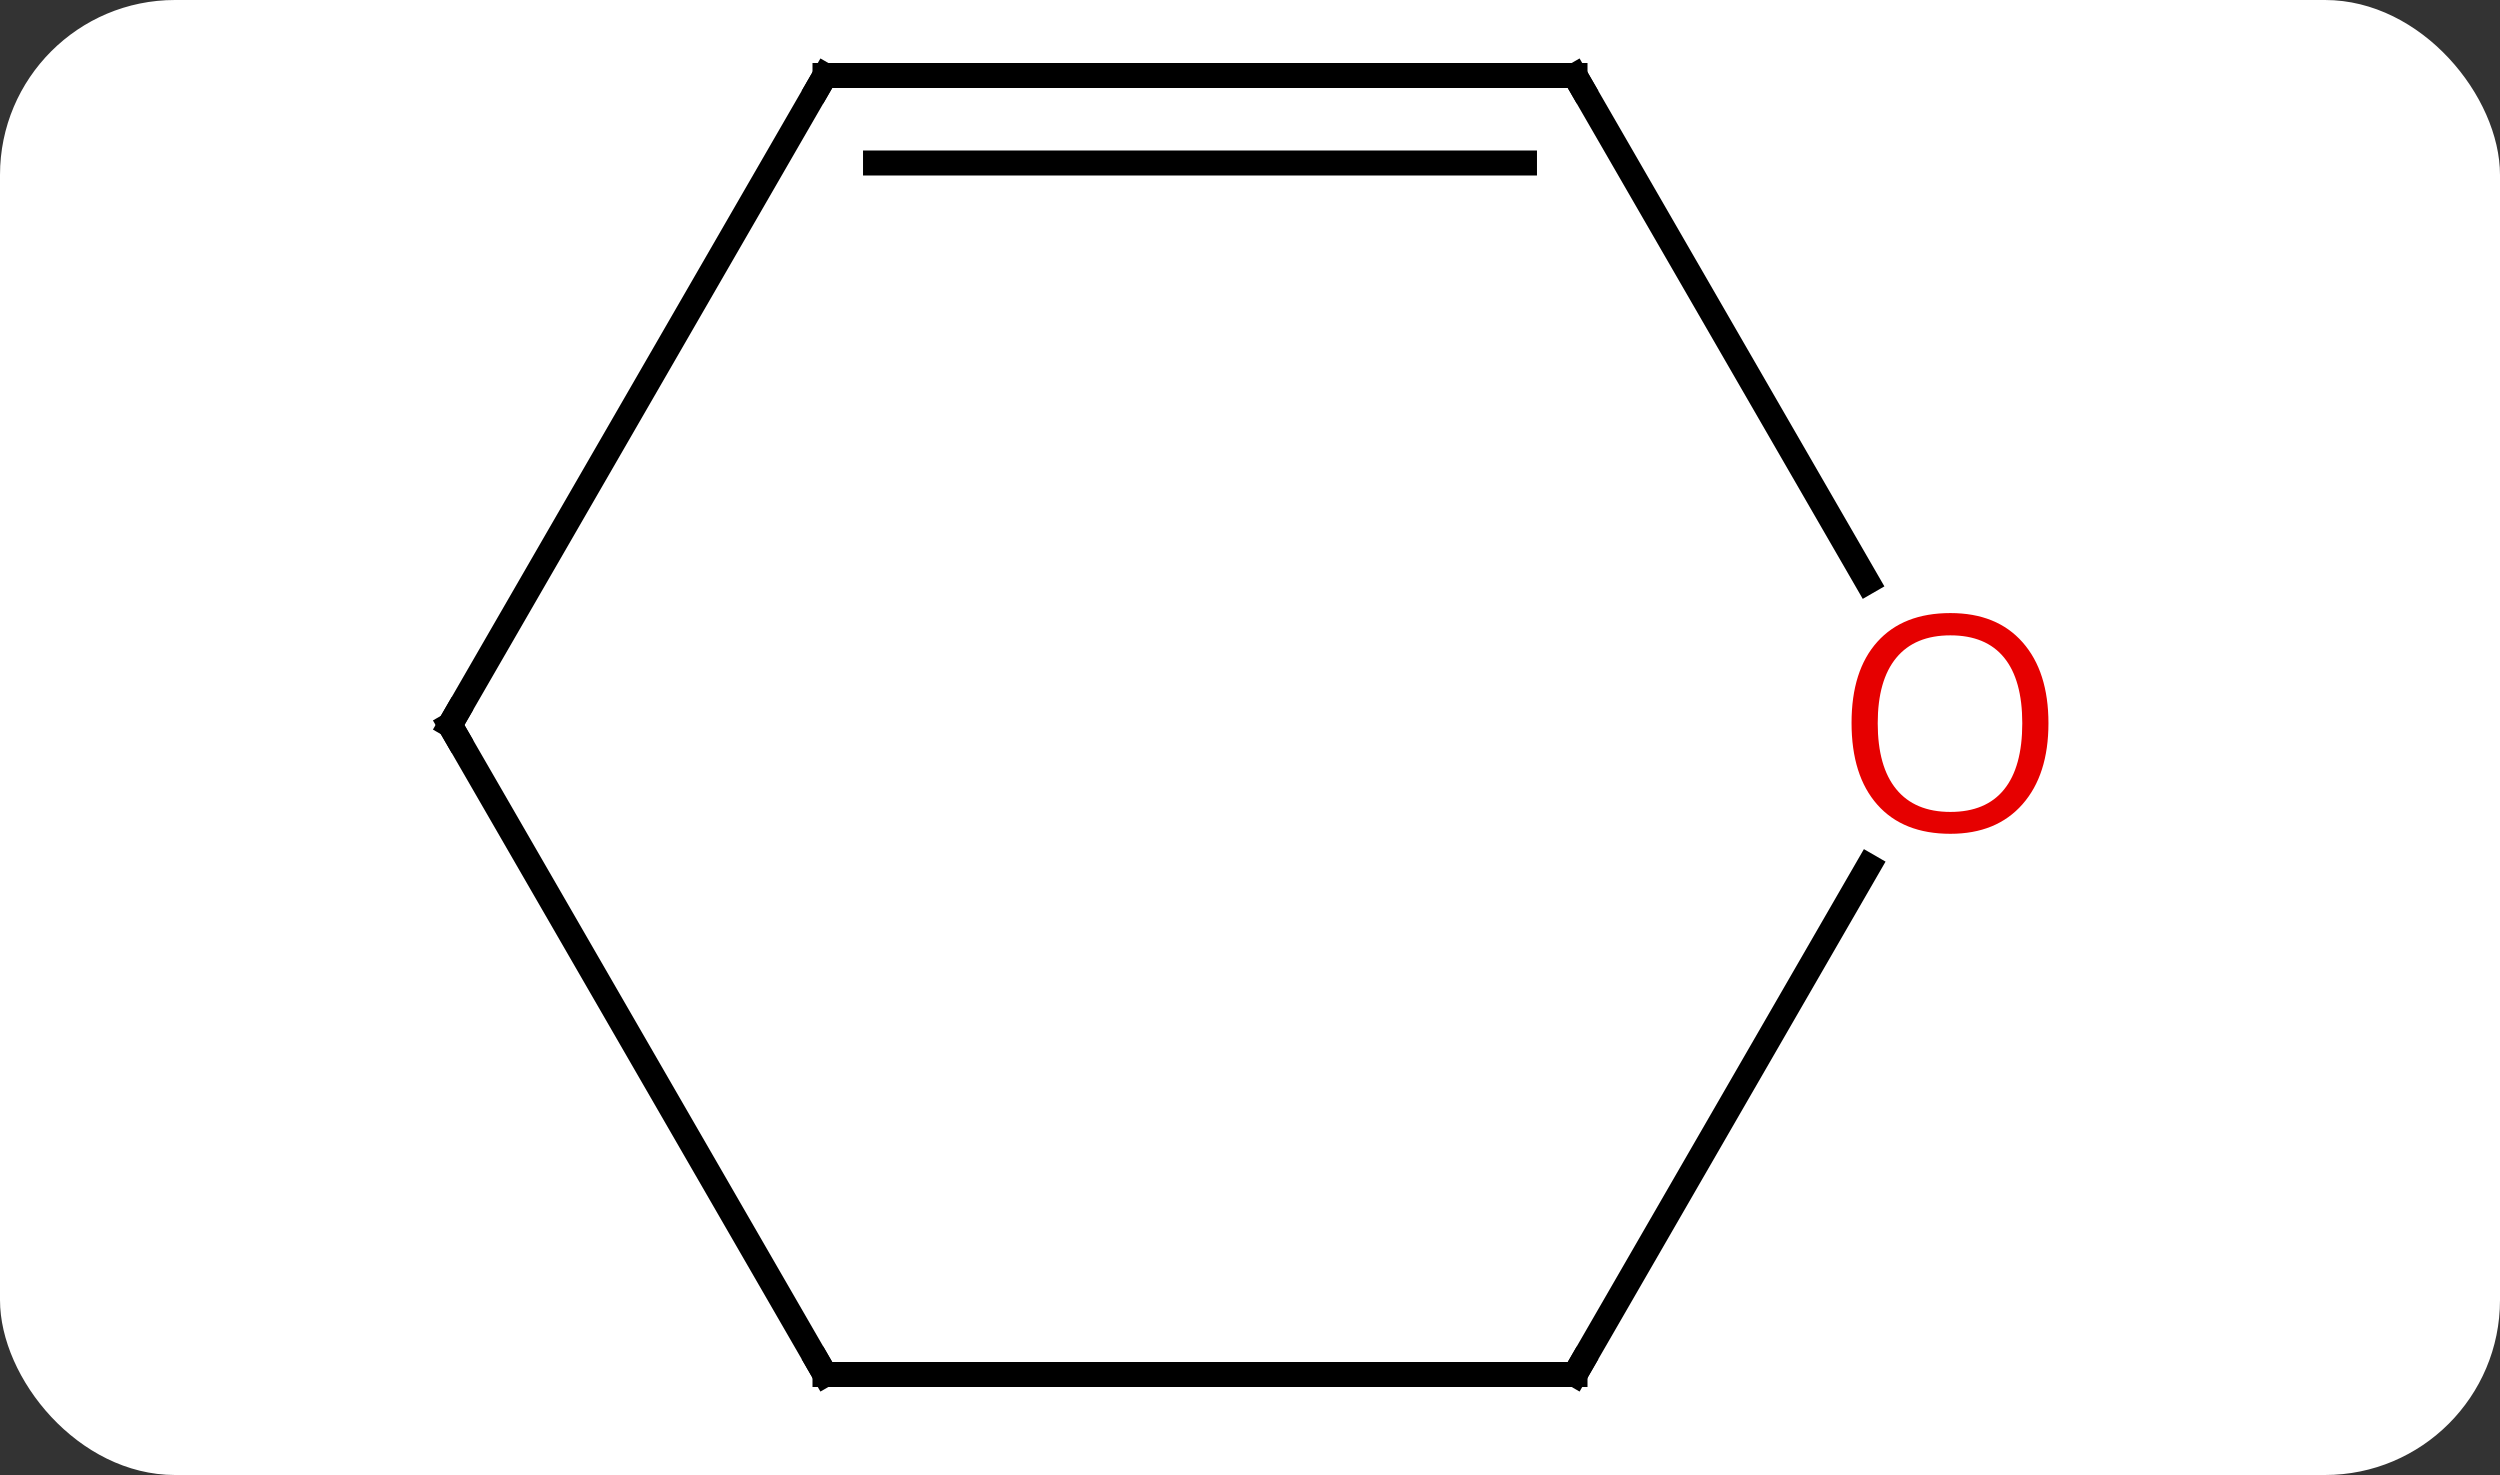 <svg width="100" viewBox="0 0 100 59" style="fill-opacity:1; color-rendering:auto; color-interpolation:auto; text-rendering:auto; stroke:black; stroke-linecap:square; stroke-miterlimit:10; shape-rendering:auto; stroke-opacity:1; fill:black; stroke-dasharray:none; font-weight:normal; stroke-width:1; font-family:'Open Sans'; font-style:normal; stroke-linejoin:miter; font-size:12; stroke-dashoffset:0; image-rendering:auto;" height="59" class="cas-substance-image" xmlns:xlink="http://www.w3.org/1999/xlink" xmlns="http://www.w3.org/2000/svg"><rect x="0" y="0" width="100" height="59" fill="#333333" stroke="none"/><svg class="cas-substance-single-component"><rect y="0" x="0" width="100" stroke="none" ry="7" rx="7" height="59" fill="white" class="cas-substance-group"/><svg y="0" x="14" width="71" viewBox="0 0 71 59" style="fill:black;" height="59" class="cas-substance-single-component-image"><svg><g><g transform="translate(34,29)" style="text-rendering:geometricPrecision; color-rendering:optimizeQuality; color-interpolation:linearRGB; stroke-linecap:butt; image-rendering:optimizeQuality;"><line y2="25.98" y1="0" x2="-15" x1="-30" style="fill:none;"/><line y2="-25.98" y1="0" x2="-15" x1="-30" style="fill:none;"/><line y2="25.98" y1="25.98" x2="15" x1="-15" style="fill:none;"/><line y2="-25.98" y1="-25.98" x2="15" x1="-15" style="fill:none;"/><line y2="-22.48" y1="-22.48" x2="12.979" x1="-12.979" style="fill:none;"/><line y2="5.648" y1="25.98" x2="26.739" x1="15" style="fill:none;"/><line y2="-5.728" y1="-25.98" x2="26.693" x1="15" style="fill:none;"/><path style="fill:none; stroke-miterlimit:5;" d="M-29.75 0.433 L-30 0 L-29.75 -0.433"/><path style="fill:none; stroke-miterlimit:5;" d="M-15.25 25.547 L-15 25.98 L-14.5 25.98"/><path style="fill:none; stroke-miterlimit:5;" d="M-15.25 -25.547 L-15 -25.98 L-14.5 -25.98"/><path style="fill:none; stroke-miterlimit:5;" d="M14.5 25.98 L15 25.98 L15.25 25.547"/><path style="fill:none; stroke-miterlimit:5;" d="M14.5 -25.98 L15 -25.98 L15.25 -25.547"/></g><g transform="translate(34,29)" style="stroke-linecap:butt; fill:rgb(230,0,0); text-rendering:geometricPrecision; color-rendering:optimizeQuality; image-rendering:optimizeQuality; font-family:'Open Sans'; stroke:rgb(230,0,0); color-interpolation:linearRGB; stroke-miterlimit:5;"><path style="stroke:none;" d="M33.938 -0.07 Q33.938 1.992 32.898 3.172 Q31.859 4.352 30.016 4.352 Q28.125 4.352 27.094 3.188 Q26.062 2.023 26.062 -0.086 Q26.062 -2.18 27.094 -3.328 Q28.125 -4.477 30.016 -4.477 Q31.875 -4.477 32.906 -3.305 Q33.938 -2.133 33.938 -0.07 ZM27.109 -0.07 Q27.109 1.664 27.852 2.57 Q28.594 3.477 30.016 3.477 Q31.438 3.477 32.164 2.578 Q32.891 1.68 32.891 -0.07 Q32.891 -1.805 32.164 -2.695 Q31.438 -3.586 30.016 -3.586 Q28.594 -3.586 27.852 -2.688 Q27.109 -1.789 27.109 -0.07 Z"/></g></g></svg></svg></svg></svg>